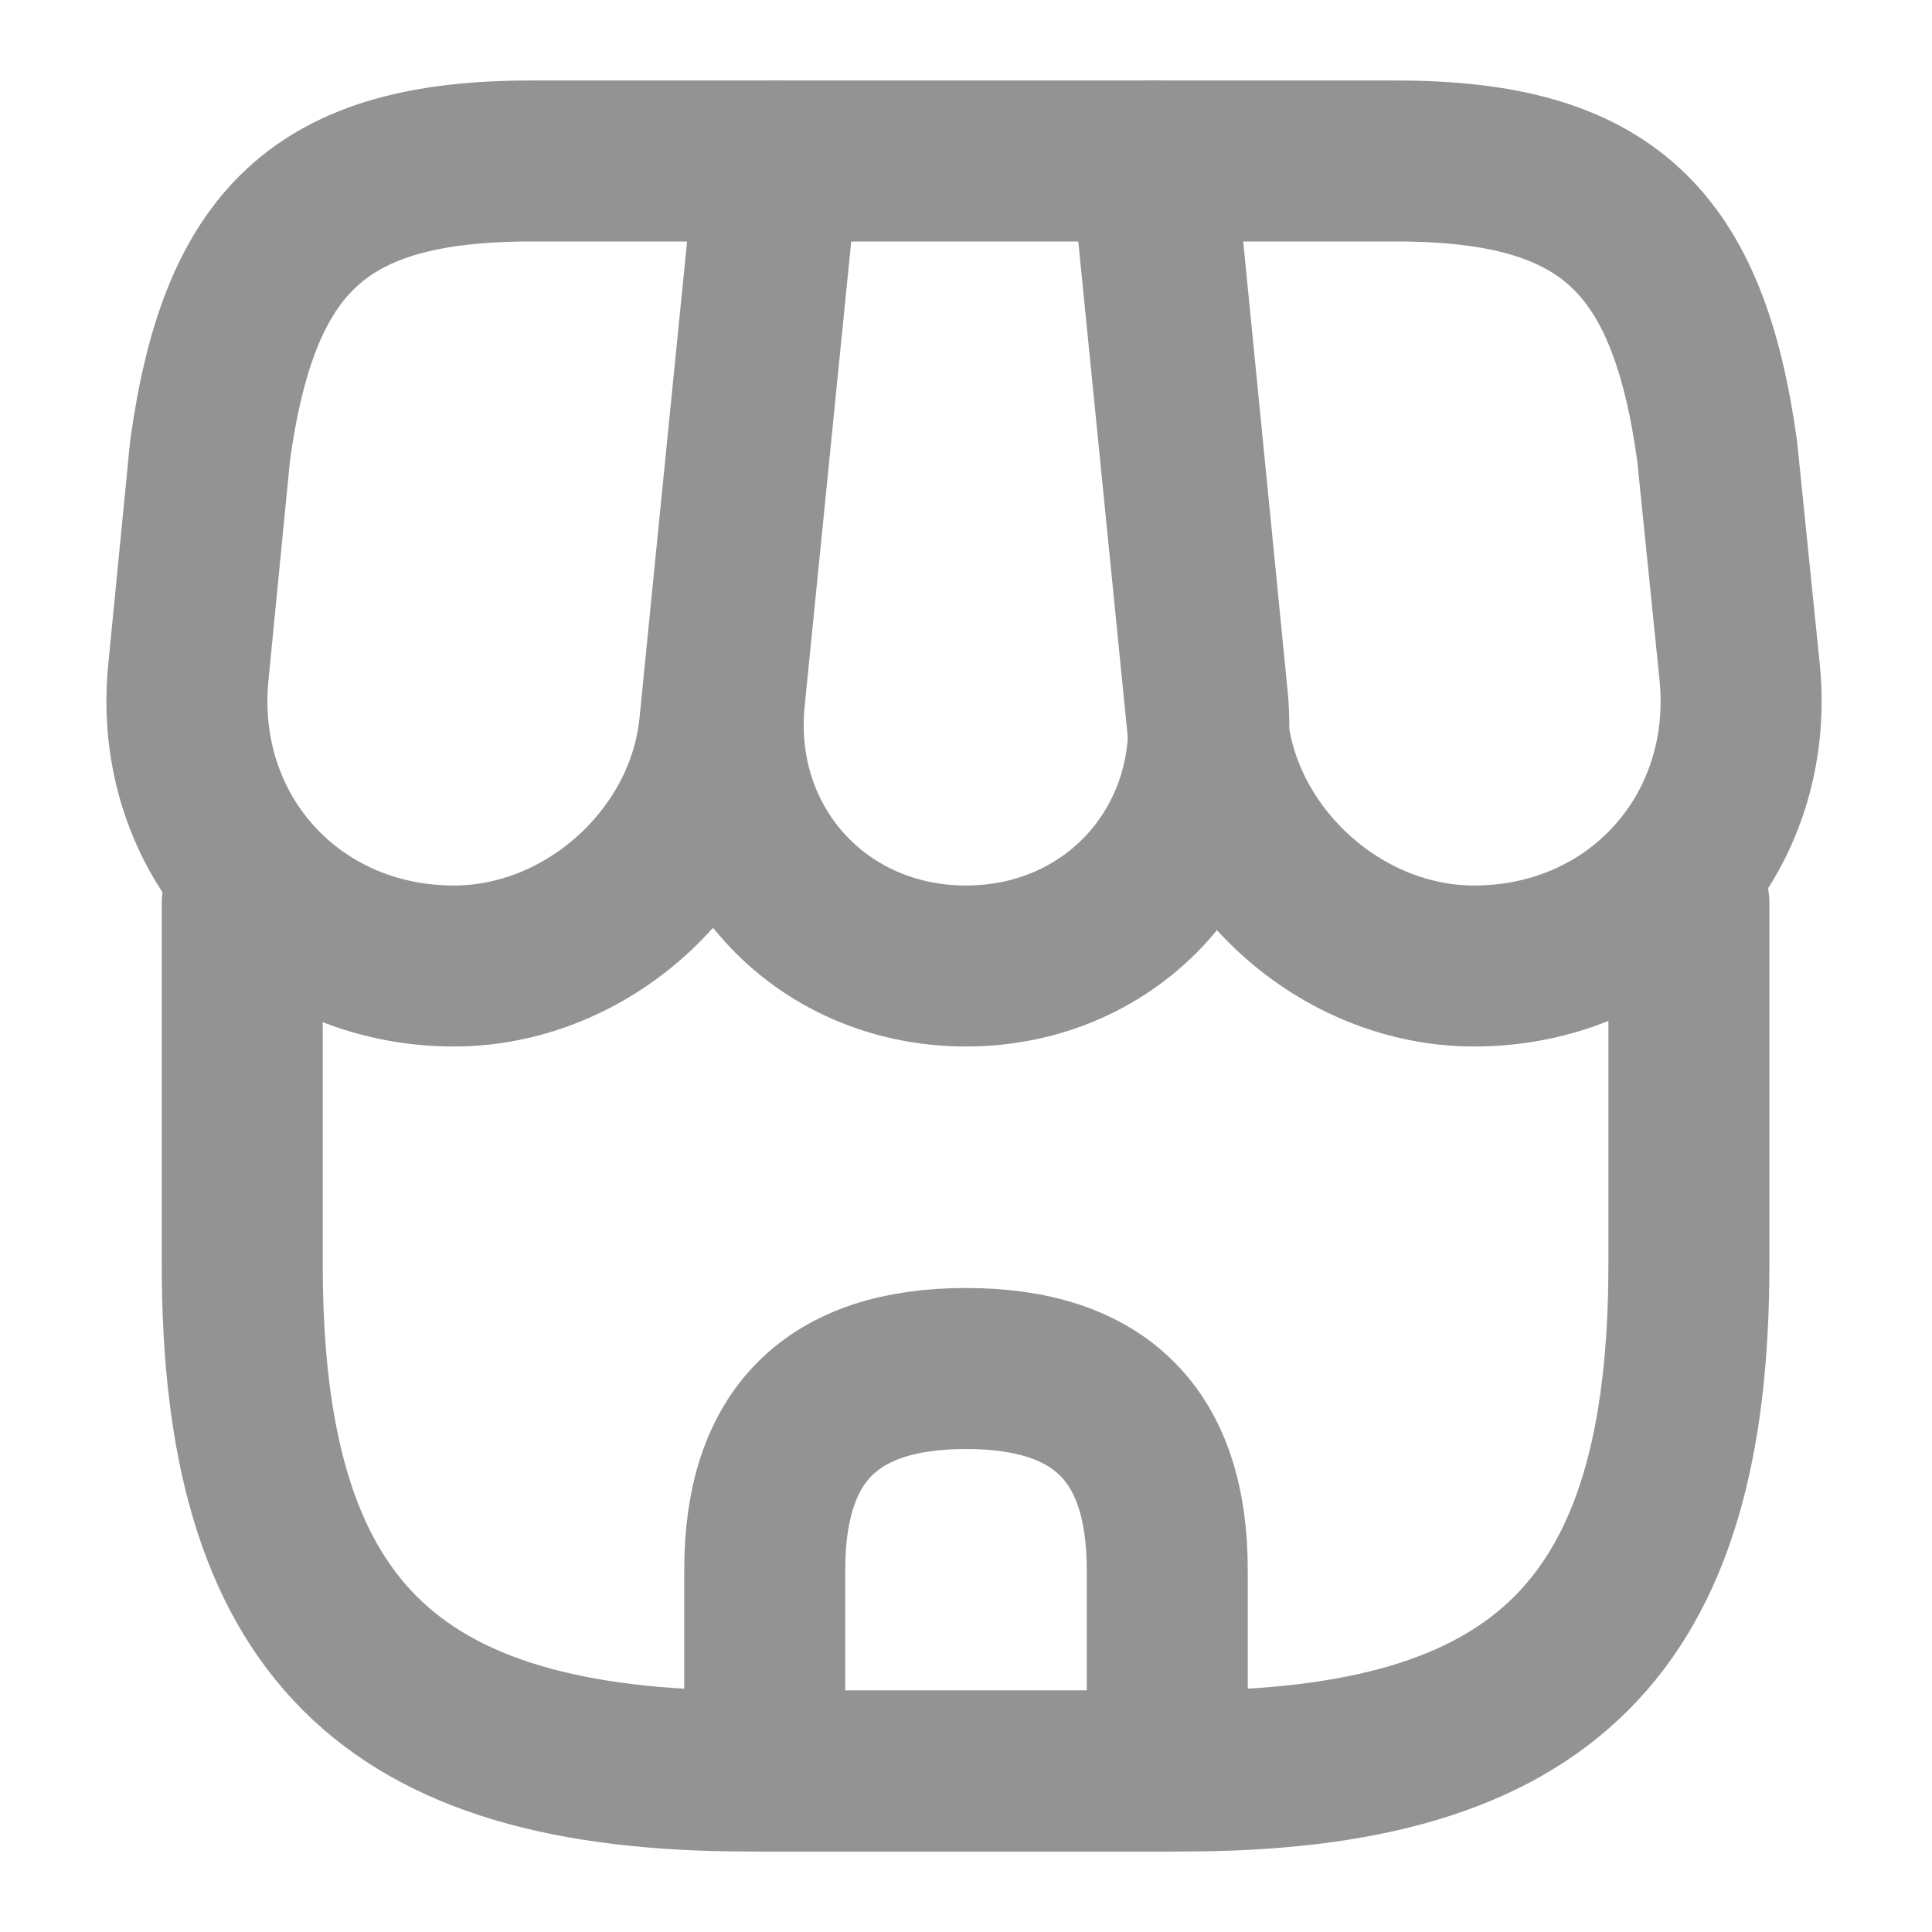 <svg width="18" height="18" viewBox="0 0 18 18" fill="none" xmlns="http://www.w3.org/2000/svg">
<g id="vuesax/linear/shop">
<g id="shop">
<path id="Vector" d="M2.257 8.415V11.783C2.257 15.15 3.607 16.5 6.975 16.5H11.017C14.385 16.5 15.735 15.15 15.735 11.783V8.415" stroke="#939393" stroke-width="1.5" stroke-linecap="round" stroke-linejoin="round"/>
<path id="Vector_2" d="M9 9C10.372 9 11.385 7.883 11.25 6.51L10.755 1.5H7.252L6.75 6.51C6.615 7.883 7.627 9 9 9Z" stroke="#939393" stroke-width="1.5" stroke-linecap="round" stroke-linejoin="round"/>
<path id="Vector_3" d="M13.733 9C15.248 9 16.358 7.77 16.208 6.263L15.998 4.2C15.728 2.25 14.978 1.5 13.013 1.5H10.725L11.25 6.758C11.378 7.995 12.495 9 13.733 9Z" stroke="#939393" stroke-width="1.5" stroke-linecap="round" stroke-linejoin="round"/>
<path id="Vector_4" d="M4.23 9C5.467 9 6.585 7.995 6.705 6.758L6.87 5.1L7.23 1.5H4.942C2.977 1.5 2.227 2.25 1.957 4.2L1.755 6.263C1.605 7.77 2.715 9 4.23 9Z" stroke="#939393" stroke-width="1.5" stroke-linecap="round" stroke-linejoin="round"/>
<path id="Vector_5" d="M9 12.75C7.747 12.75 7.125 13.373 7.125 14.625V16.5H10.875V14.625C10.875 13.373 10.252 12.75 9 12.75Z" stroke="#939393" stroke-width="1.5" stroke-linecap="round" stroke-linejoin="round"/>
</g>
</g>
</svg>
